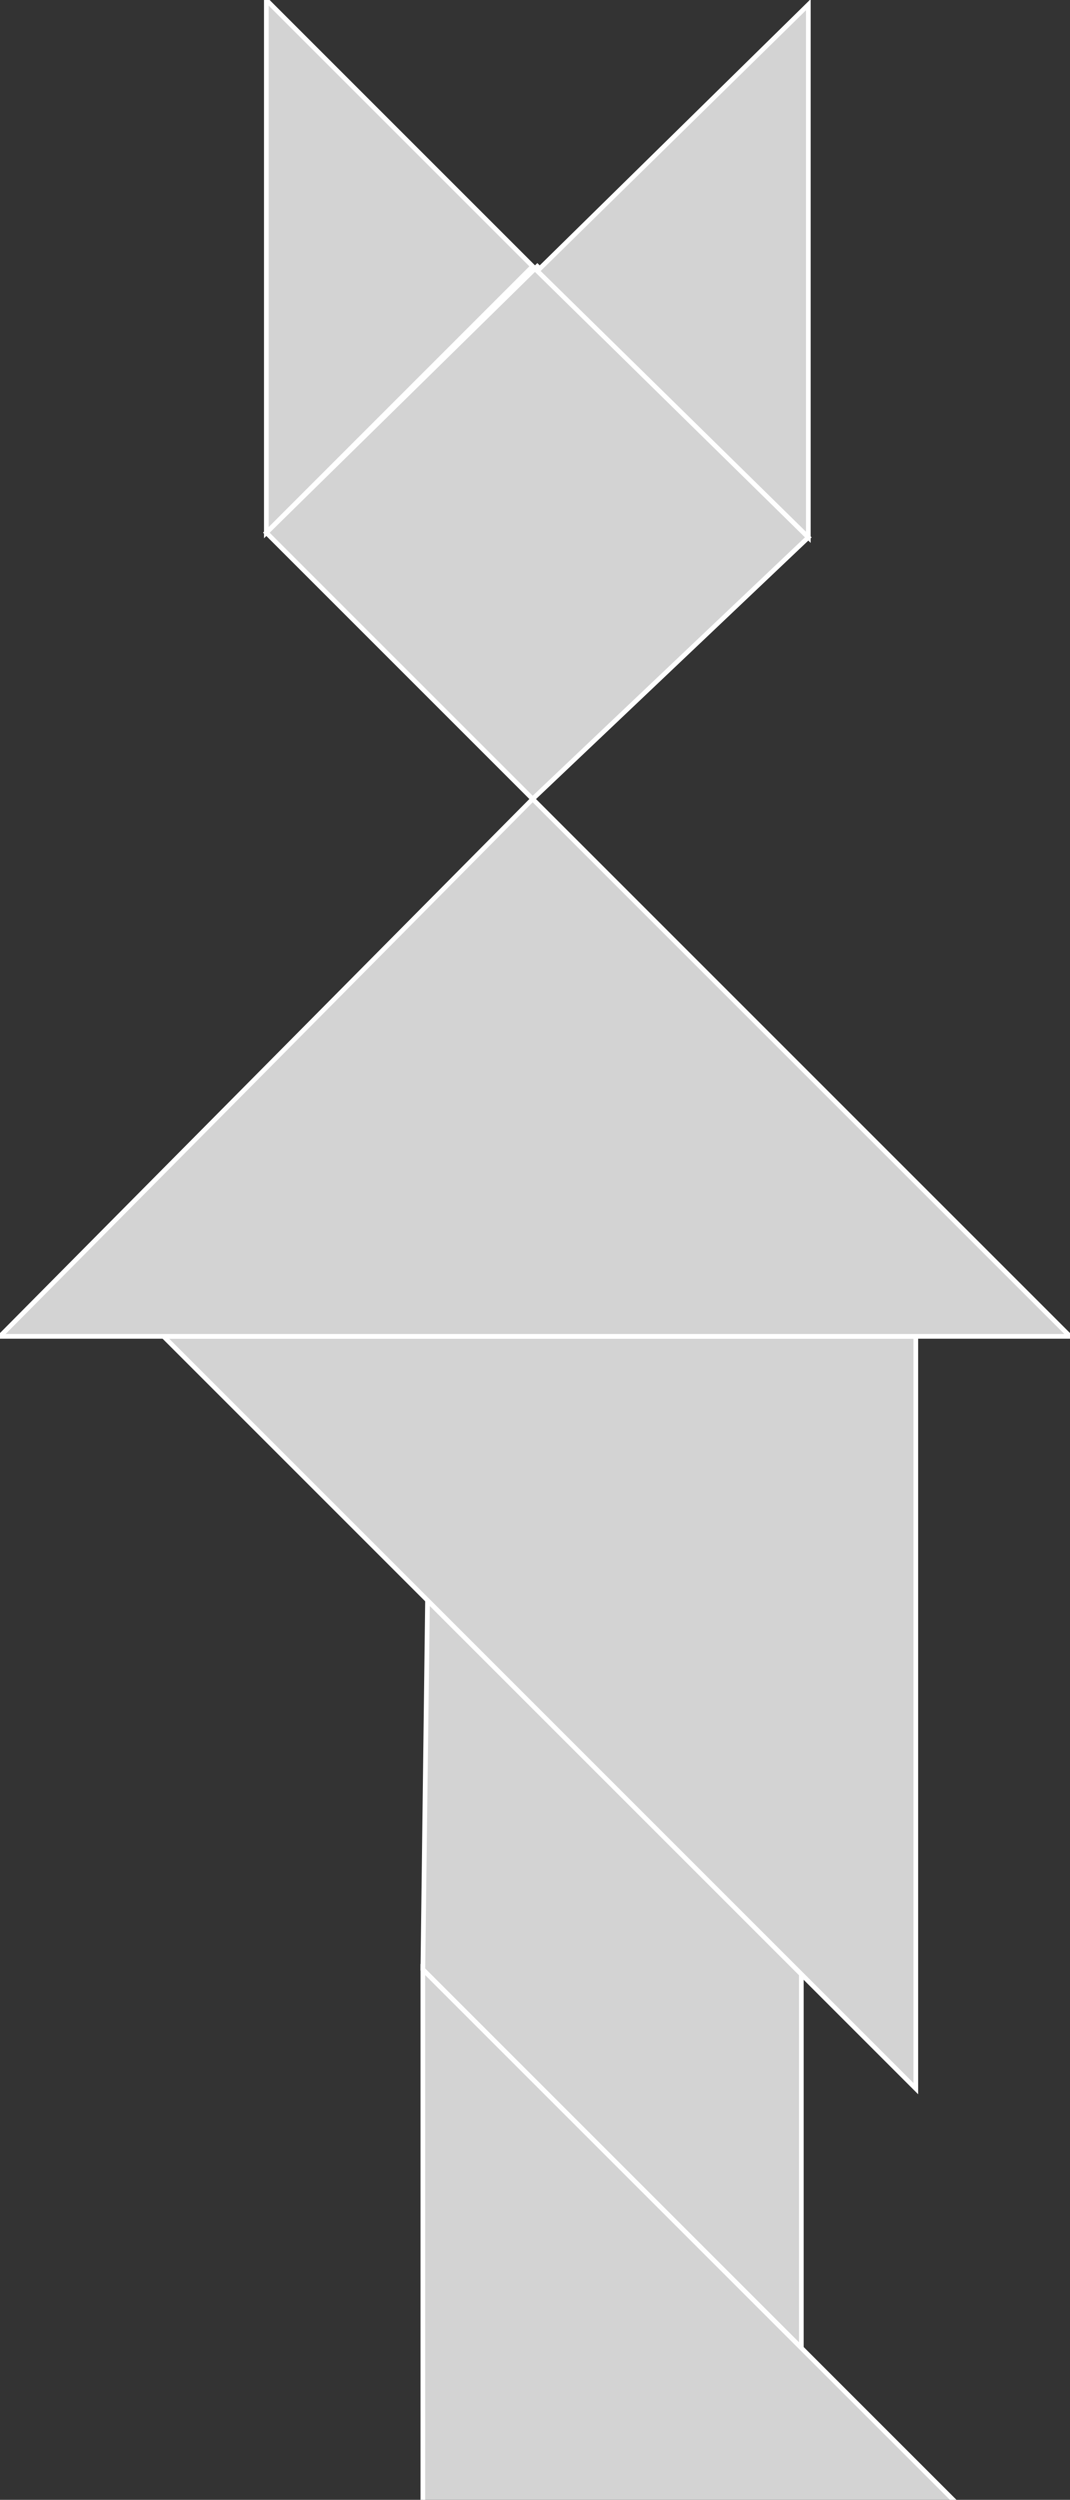 <?xml version="1.0" encoding="utf-8" ?>
<svg baseProfile="full" height="535" version="1.1" width="229" xmlns="http://www.w3.org/2000/svg" xmlns:ev="http://www.w3.org/2001/xml-events" xmlns:xlink="http://www.w3.org/1999/xlink"><rect width="100%" height="100%" fill="#333333" stroke="none"/><defs /><polygon fill="lightgray"  id="1" points="173.0,115.0 115.0,57.0 57.0,114.0 114.0,171.0" stroke = "white" strokewidth = "1" /><polygon fill="lightgray"  id="2" points="91.5,342.5 171.5,422.5 171.5,502.5 90.5,421.5" stroke = "white" strokewidth = "1" /><polygon fill="lightgray"  id="3" points="57.0,114.0 114.0,57.0 57.0,0.0" stroke = "white" strokewidth = "1" /><polygon fill="lightgray"  id="4" points="173.0,115.0 115.0,58.0 173.0,1.0" stroke = "white" strokewidth = "1" /><polygon fill="lightgray"  id="5" points="204.5,535.5 90.5,535.5 90.5,421.5" stroke = "white" strokewidth = "1" /><polygon fill="lightgray"  id="6" points="196.0,447.0 196.0,286.0 35.0,286.0" stroke = "white" strokewidth = "1" /><polygon fill="lightgray"  id="7" points="229.0,286.0 0.0,286.0 114.0,171.0" stroke = "white" strokewidth = "1" /></svg>